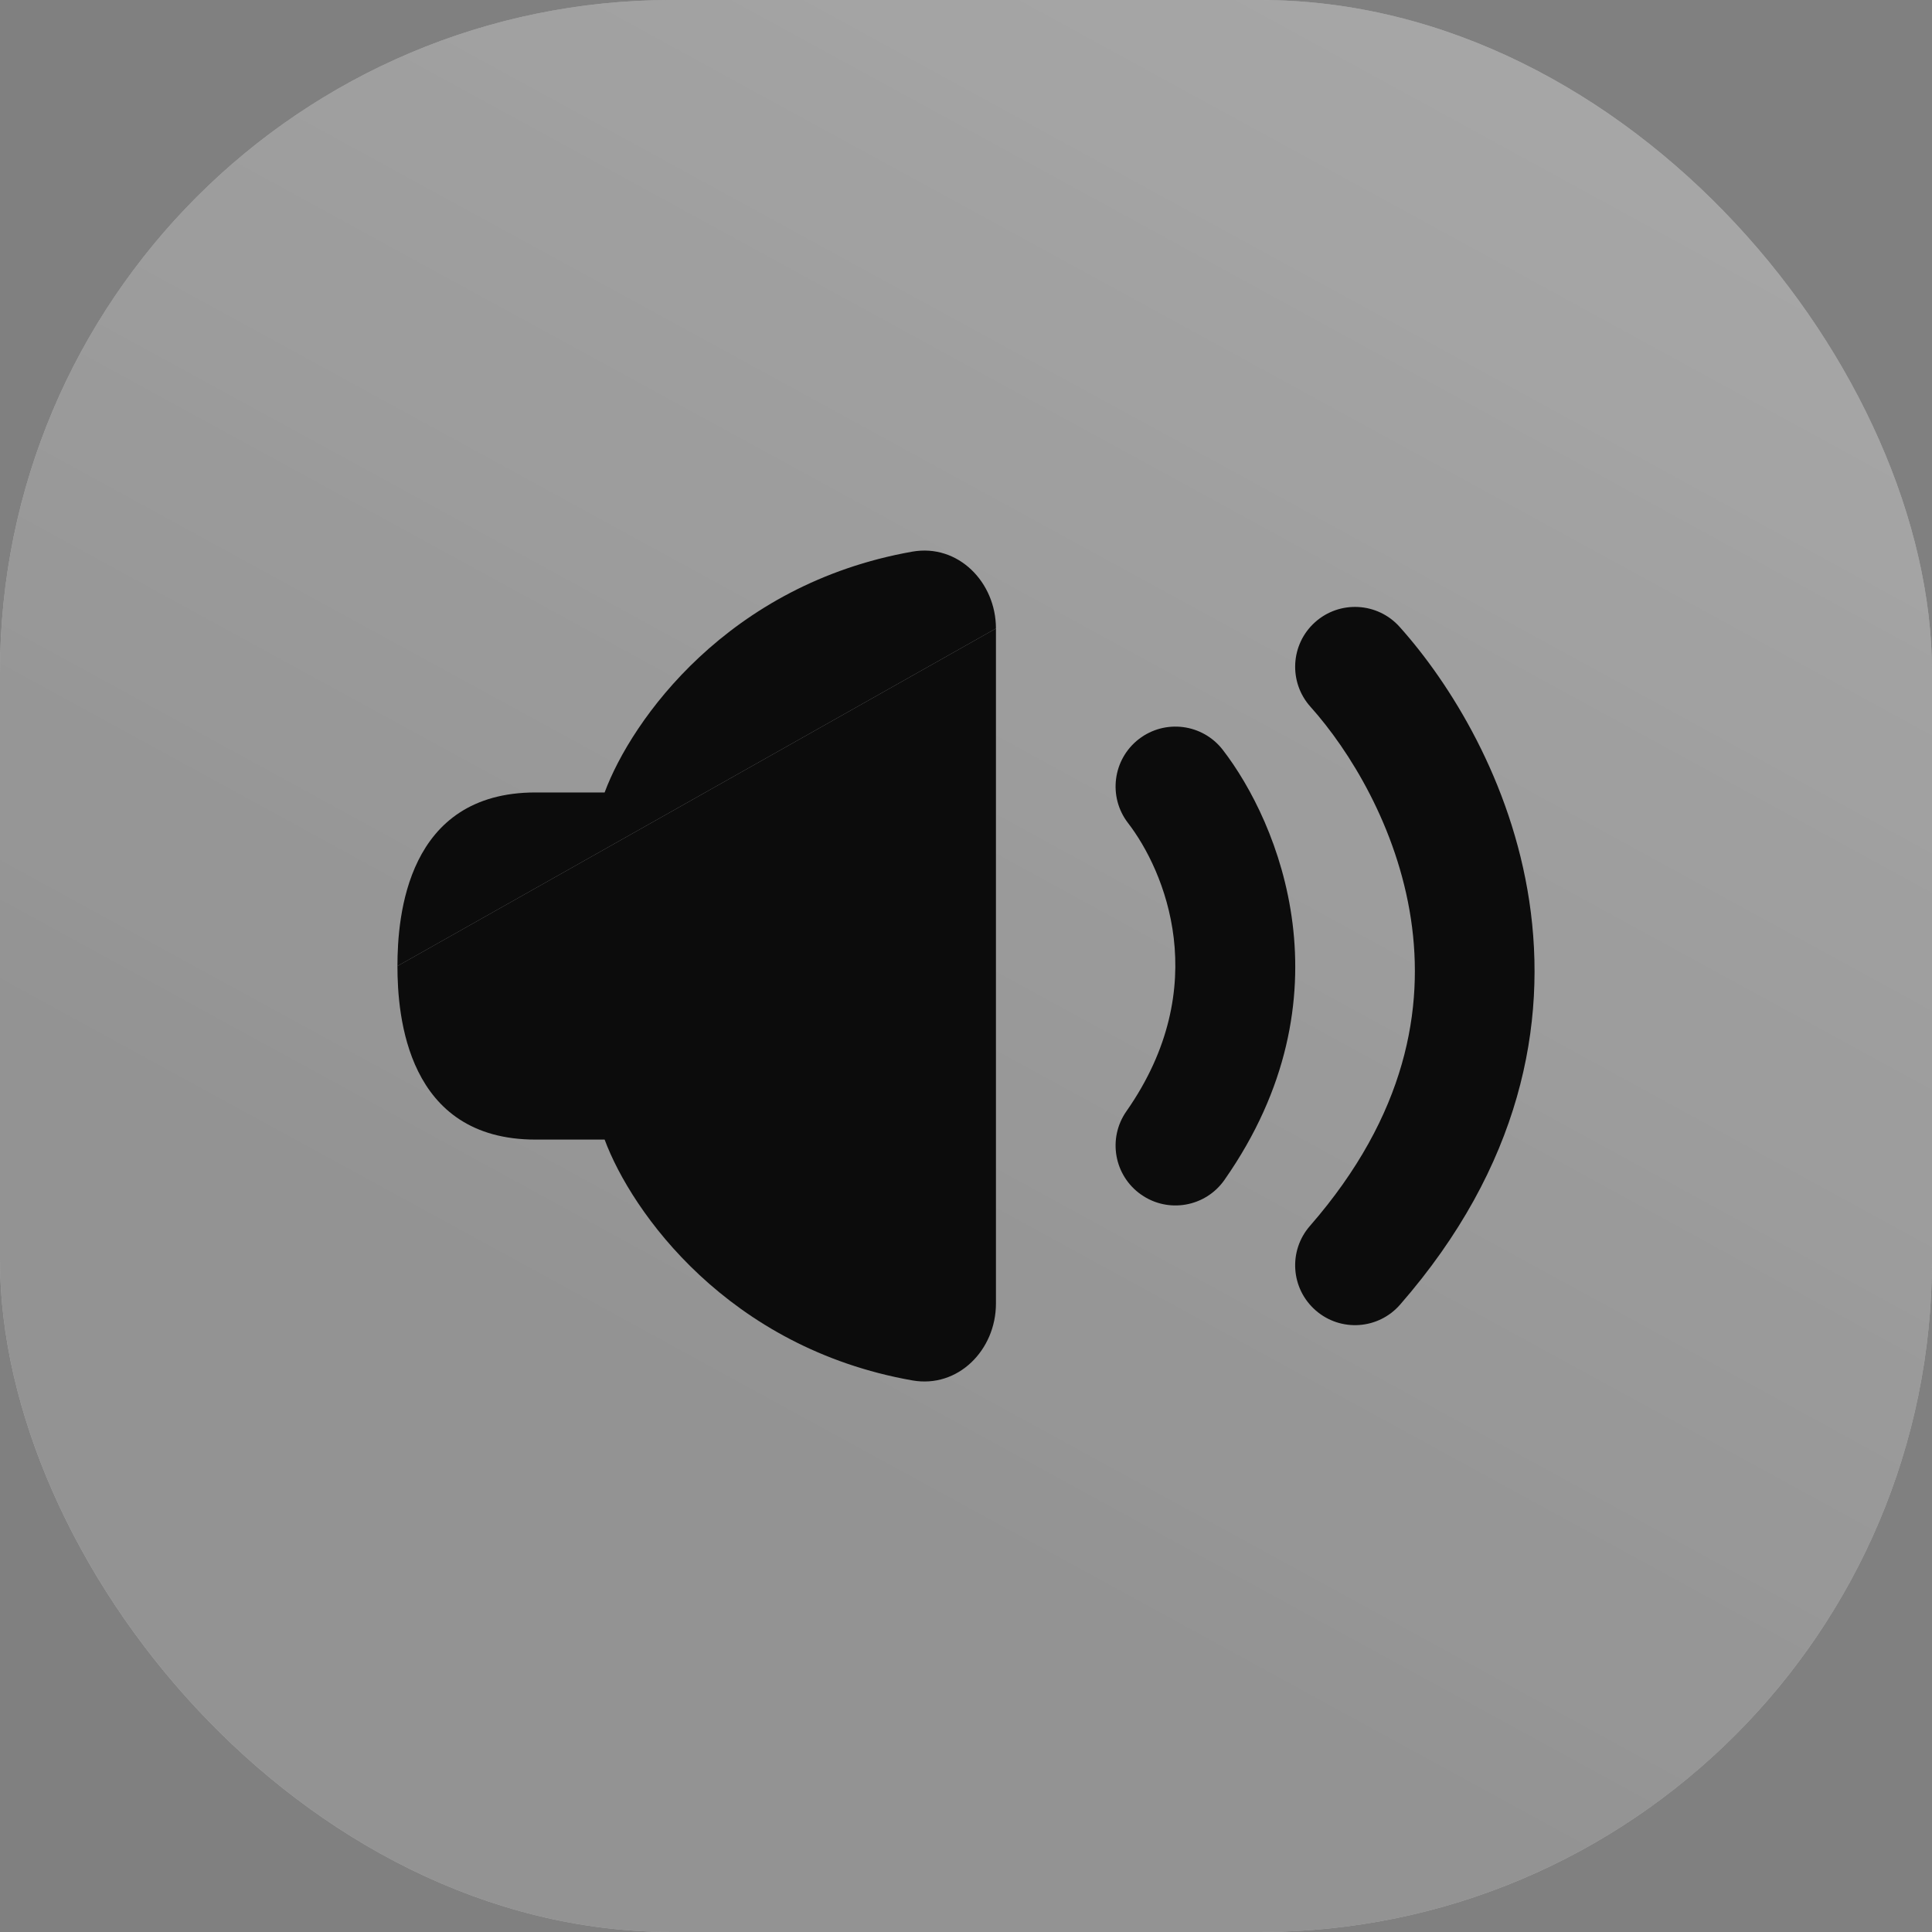 <svg width="46" height="46" viewBox="0 0 46 46" fill="none" xmlns="http://www.w3.org/2000/svg">
<rect x="0" y="0" width="46" height="46" fill="#808080" stroke="none"/>
<rect width="46" height="46" rx="16" fill="#F1F1F1"/>
<rect width="46" height="46" rx="16" fill="url(#paint0_linear_376_11533)" fill-opacity="0.2"/>
<path d="M23.713 14.964V31.037C23.713 32.142 22.811 33.059 21.723 32.867C17.331 32.092 15.036 28.857 14.396 27.133H12.752C9.683 27.133 9.463 24.182 9.463 23.001" fill="#111111"/>
<path d="M9.463 23.001C9.463 21.82 9.683 18.868 12.752 18.868H14.396C15.036 17.144 17.331 13.91 21.723 13.134C22.811 12.943 23.713 13.86 23.713 14.964" fill="#111111"/>
<path fill-rule="evenodd" clip-rule="evenodd" d="M27.116 17.597C27.74 17.116 28.634 17.232 29.115 17.855C30.444 19.578 32.2 23.741 29.154 28.093C28.703 28.738 27.814 28.895 27.17 28.443C26.525 27.992 26.368 27.104 26.819 26.459C28.903 23.482 27.727 20.723 26.858 19.596C26.378 18.973 26.493 18.078 27.116 17.597Z" fill="#111111"/>
<path fill-rule="evenodd" clip-rule="evenodd" d="M31.31 14.815C31.896 14.289 32.797 14.338 33.323 14.924C34.527 16.267 35.98 18.592 36.411 21.452C36.852 24.38 36.206 27.771 33.336 31.062C32.819 31.656 31.919 31.718 31.326 31.2C30.732 30.683 30.671 29.783 31.188 29.19C33.494 26.544 33.913 23.997 33.593 21.877C33.263 19.691 32.127 17.86 31.201 16.827C30.676 16.241 30.725 15.34 31.31 14.815Z" fill="#111111"/>
<rect width="46" height="46" rx="16" fill="black" fill-opacity="0.3"/>
<defs>
<linearGradient id="paint0_linear_376_11533" x1="40.825" y1="-1.725" x2="20.7" y2="35.075" gradientUnits="userSpaceOnUse">
<stop stop-color="#555555" stop-opacity="0"/>
<stop offset="1" stop-color="#555555"/>
</linearGradient>
</defs>
</svg>
